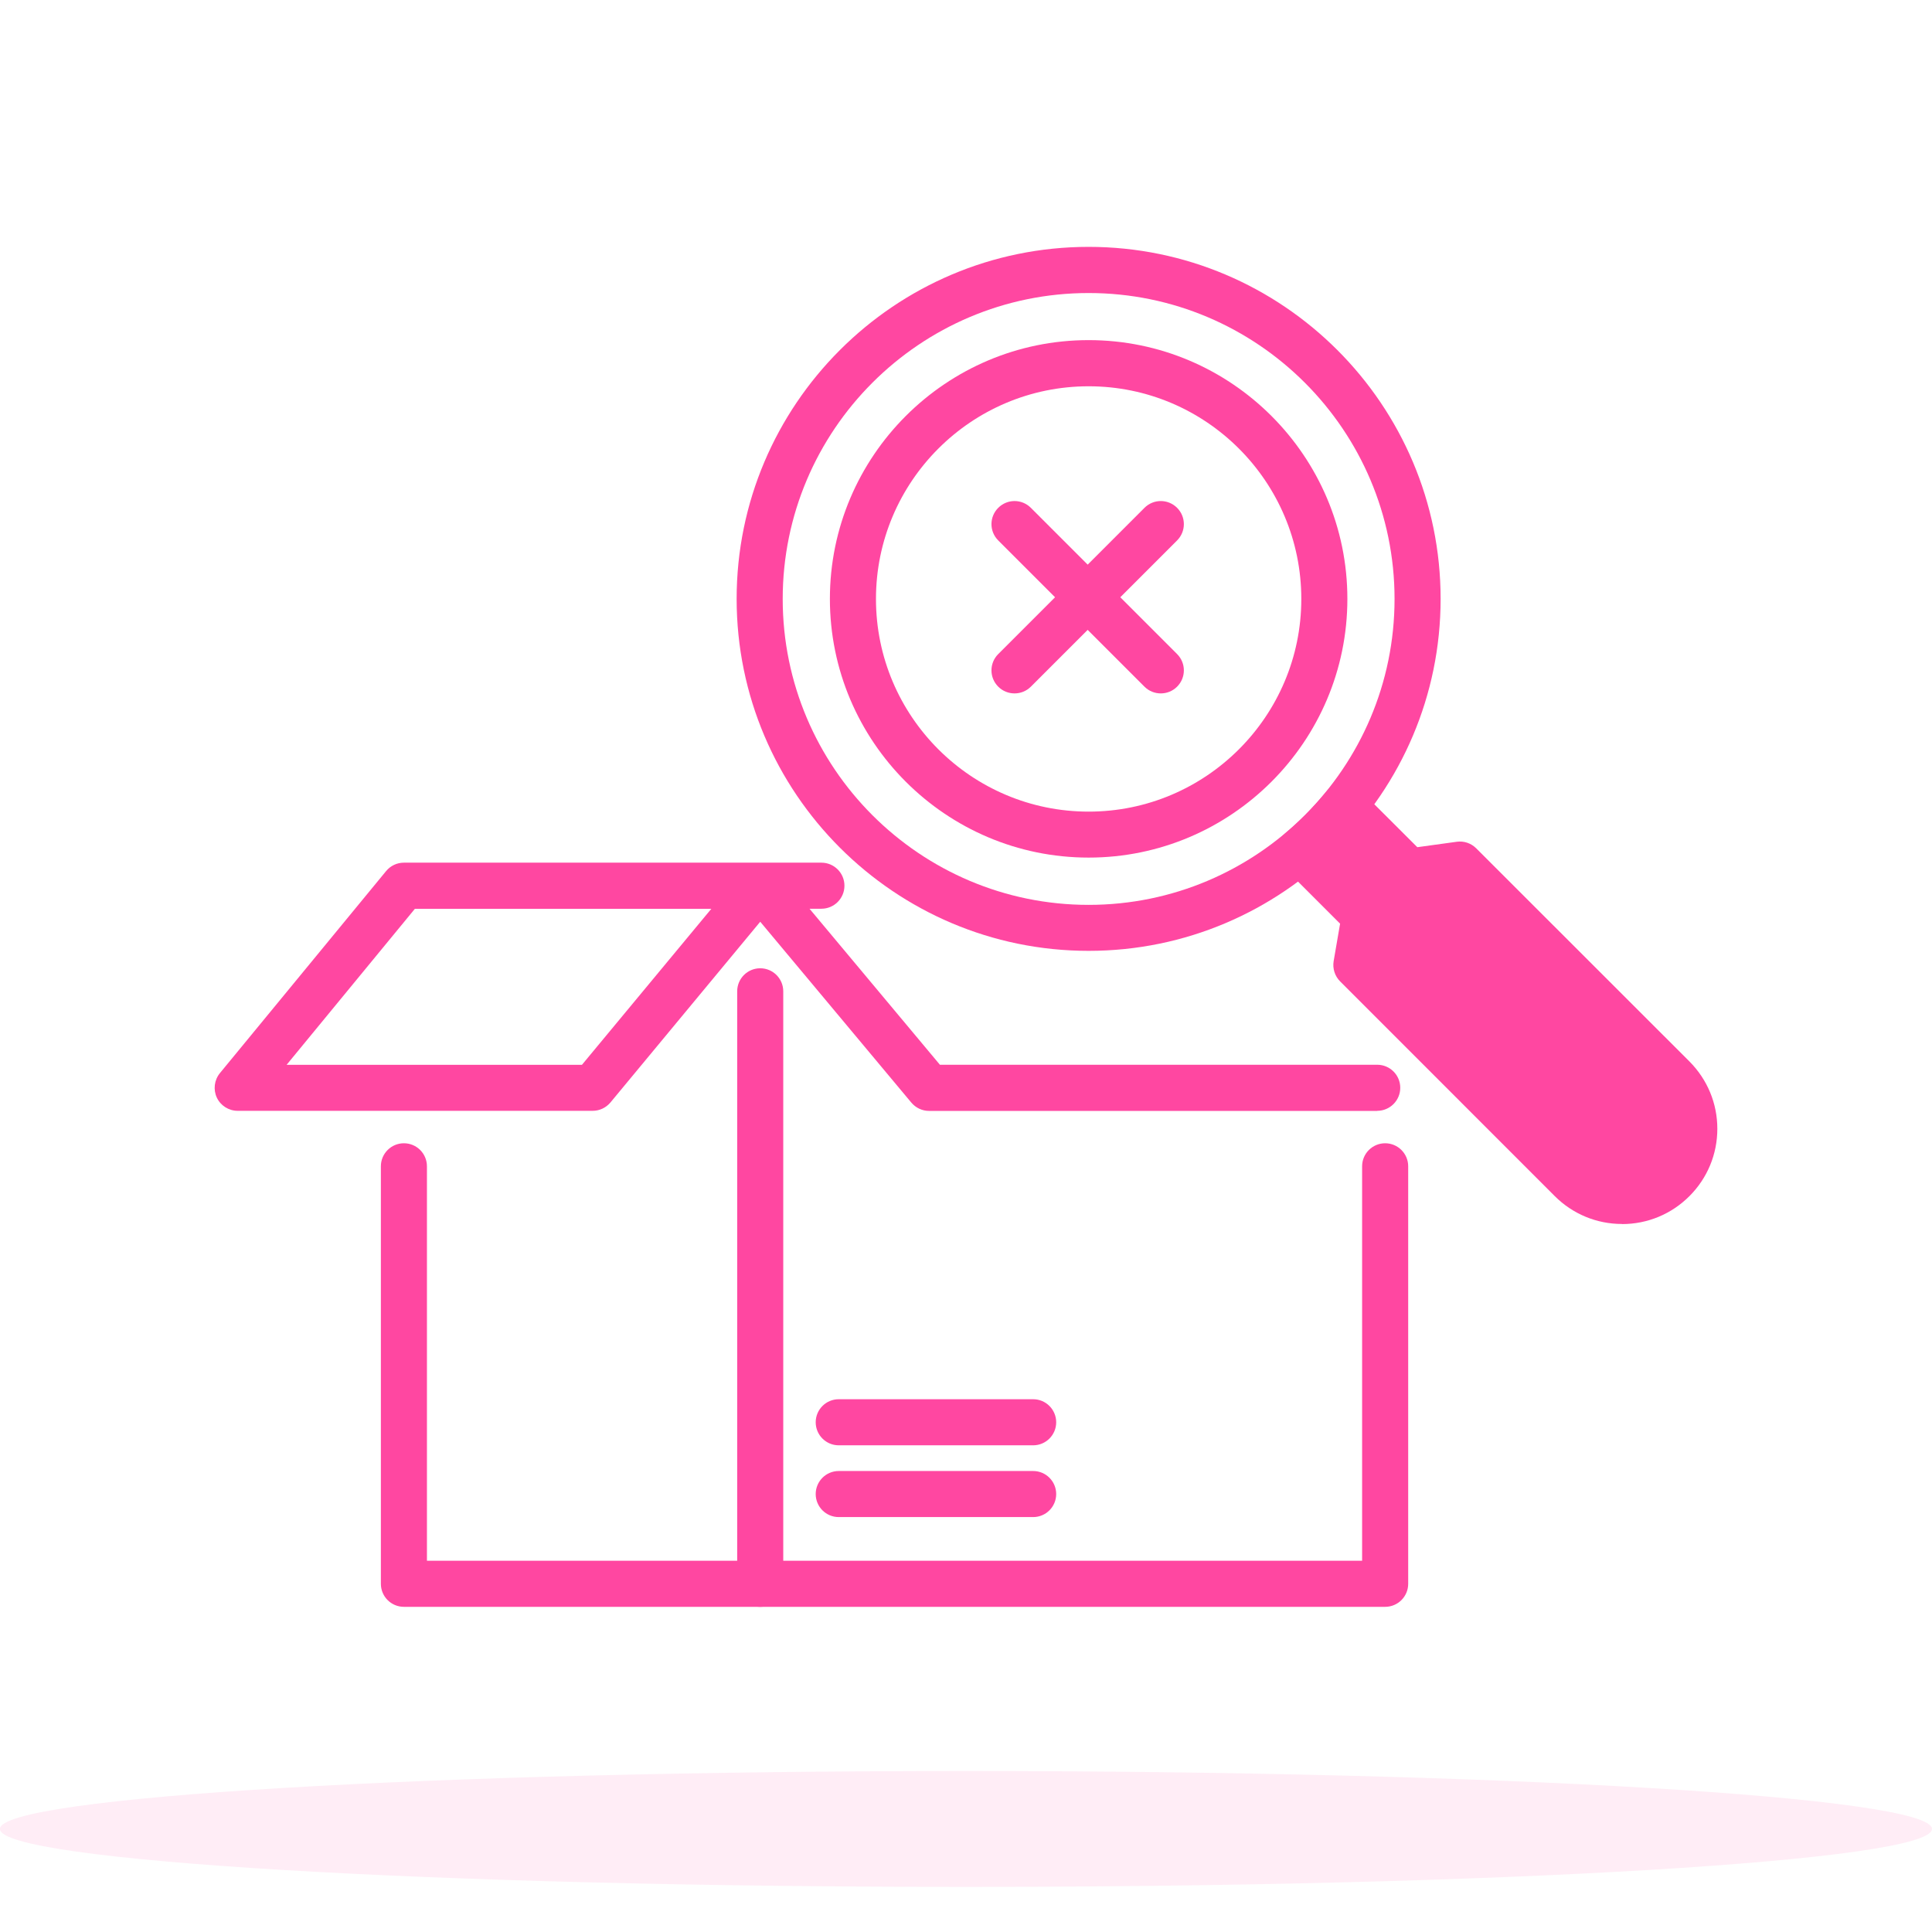 <svg width="180" height="180" viewBox="0 0 180 180" fill="none" xmlns="http://www.w3.org/2000/svg">
<g clip-path="url(#clip0_8312_9085)">
<path opacity="0.1" d="M89.996 175.8C139.704 175.8 180 173.383 180 170.4C180 167.418 139.704 165 89.996 165C40.288 165 -0.009 167.418 -0.009 170.4C-0.009 173.383 40.288 175.8 89.996 175.8Z" fill="#FF47A1"/>
<path d="M129.052 149.705H37.631C36.446 149.705 35.485 148.744 35.485 147.559V108.661C35.485 107.476 36.446 106.515 37.631 106.515C38.816 106.515 39.777 107.476 39.777 108.661V145.413H126.905V108.661C126.905 107.476 127.867 106.515 129.052 106.515C130.236 106.515 131.198 107.476 131.198 108.661V147.559C131.198 148.744 130.236 149.705 129.052 149.705Z" fill="#FF47A1"/>
<path d="M70.828 149.705C69.643 149.705 68.682 148.744 68.682 147.559V92.358C68.682 91.173 69.643 90.212 70.828 90.212C72.013 90.212 72.974 91.173 72.974 92.358V147.559C72.974 148.744 72.013 149.705 70.828 149.705Z" fill="#FF47A1"/>
<path d="M128.305 103.501H86.556C85.921 103.501 85.32 103.218 84.908 102.728L70.829 85.876L56.87 102.72C56.457 103.209 55.856 103.492 55.221 103.492H22.143C21.311 103.492 20.555 103.011 20.203 102.265C19.851 101.518 19.963 100.625 20.487 99.981L35.974 81.154C36.386 80.656 36.987 80.373 37.631 80.373H76.529C77.714 80.373 78.675 81.335 78.675 82.519C78.675 83.704 77.714 84.665 76.529 84.665H75.421L87.569 99.2H128.313C129.498 99.2 130.459 100.161 130.459 101.346C130.459 102.531 129.498 103.492 128.313 103.492L128.305 103.501ZM26.694 99.208H54.217L66.27 84.674H38.652L26.702 99.208H26.694Z" fill="#FF47A1"/>
<path d="M101.426 79.9C88.136 79.9 77.319 69.083 77.319 55.794C77.319 42.505 88.136 31.688 101.426 31.688C114.715 31.688 125.532 42.505 125.532 55.794C125.532 69.083 114.715 79.9 101.426 79.9ZM101.426 35.989C90.497 35.989 81.612 44.874 81.612 55.803C81.612 66.731 90.497 75.617 101.426 75.617C112.354 75.617 121.24 66.731 121.24 55.803C121.24 44.874 112.354 35.989 101.426 35.989Z" fill="#FF47A1"/>
<path d="M101.425 88.589C83.345 88.589 68.631 73.874 68.631 55.794C68.631 37.715 83.345 23 101.425 23C119.505 23 134.219 37.715 134.219 55.794C134.219 73.874 119.505 88.589 101.425 88.589ZM101.425 27.301C85.706 27.301 72.923 40.084 72.923 55.803C72.923 71.522 85.706 84.305 101.425 84.305C117.144 84.305 129.927 71.522 129.927 55.803C129.927 40.084 117.144 27.301 101.425 27.301Z" fill="#FF47A1"/>
<path d="M151.123 114.035C148.754 114.035 146.522 113.108 144.848 111.434L124.853 91.431C124.364 90.942 124.141 90.238 124.252 89.551L124.853 86.057L119.599 80.803C119.17 80.374 118.947 79.79 118.973 79.189C118.998 78.588 119.273 78.03 119.737 77.644C121.119 76.485 122.398 75.18 123.548 73.781C123.935 73.308 124.493 73.025 125.102 72.991C125.72 72.956 126.296 73.188 126.725 73.617L132.048 78.931L135.722 78.425C136.392 78.331 137.061 78.562 137.533 79.034L157.399 98.891C159.073 100.574 160 102.797 160 105.167C160 107.536 159.073 109.768 157.399 111.442C155.725 113.117 153.493 114.044 151.123 114.044V114.035Z" fill="#FF47A1"/>
<path d="M94.523 64.603C93.974 64.603 93.424 64.397 93.004 63.976C92.162 63.135 92.162 61.778 93.004 60.937L106.628 47.313C107.469 46.471 108.826 46.471 109.667 47.313C110.508 48.154 110.508 49.51 109.667 50.352L96.043 63.976C95.622 64.397 95.073 64.603 94.523 64.603Z" fill="#FF47A1"/>
<path d="M108.147 64.603C107.598 64.603 107.048 64.397 106.628 63.976L93.004 50.352C92.162 49.51 92.162 48.154 93.004 47.313C93.845 46.471 95.201 46.471 96.043 47.313L109.667 60.937C110.508 61.778 110.508 63.135 109.667 63.976C109.246 64.397 108.697 64.603 108.147 64.603Z" fill="#FF47A1"/>
<path d="M96.257 134.656H78.143C76.958 134.656 75.997 133.694 75.997 132.51C75.997 131.325 76.958 130.363 78.143 130.363H96.257C97.442 130.363 98.403 131.325 98.403 132.51C98.403 133.694 97.442 134.656 96.257 134.656Z" fill="#FF47A1"/>
<path d="M96.257 141.343H78.143C76.958 141.343 75.997 140.382 75.997 139.197C75.997 138.012 76.958 137.051 78.143 137.051H96.257C97.442 137.051 98.403 138.012 98.403 139.197C98.403 140.382 97.442 141.343 96.257 141.343Z" fill="#FF47A1"/>
</g>
<defs>
<clipPath id="clip0_8312_9085">
<rect width="180" height="180" fill="white"/>
</clipPath>
</defs>
</svg>
